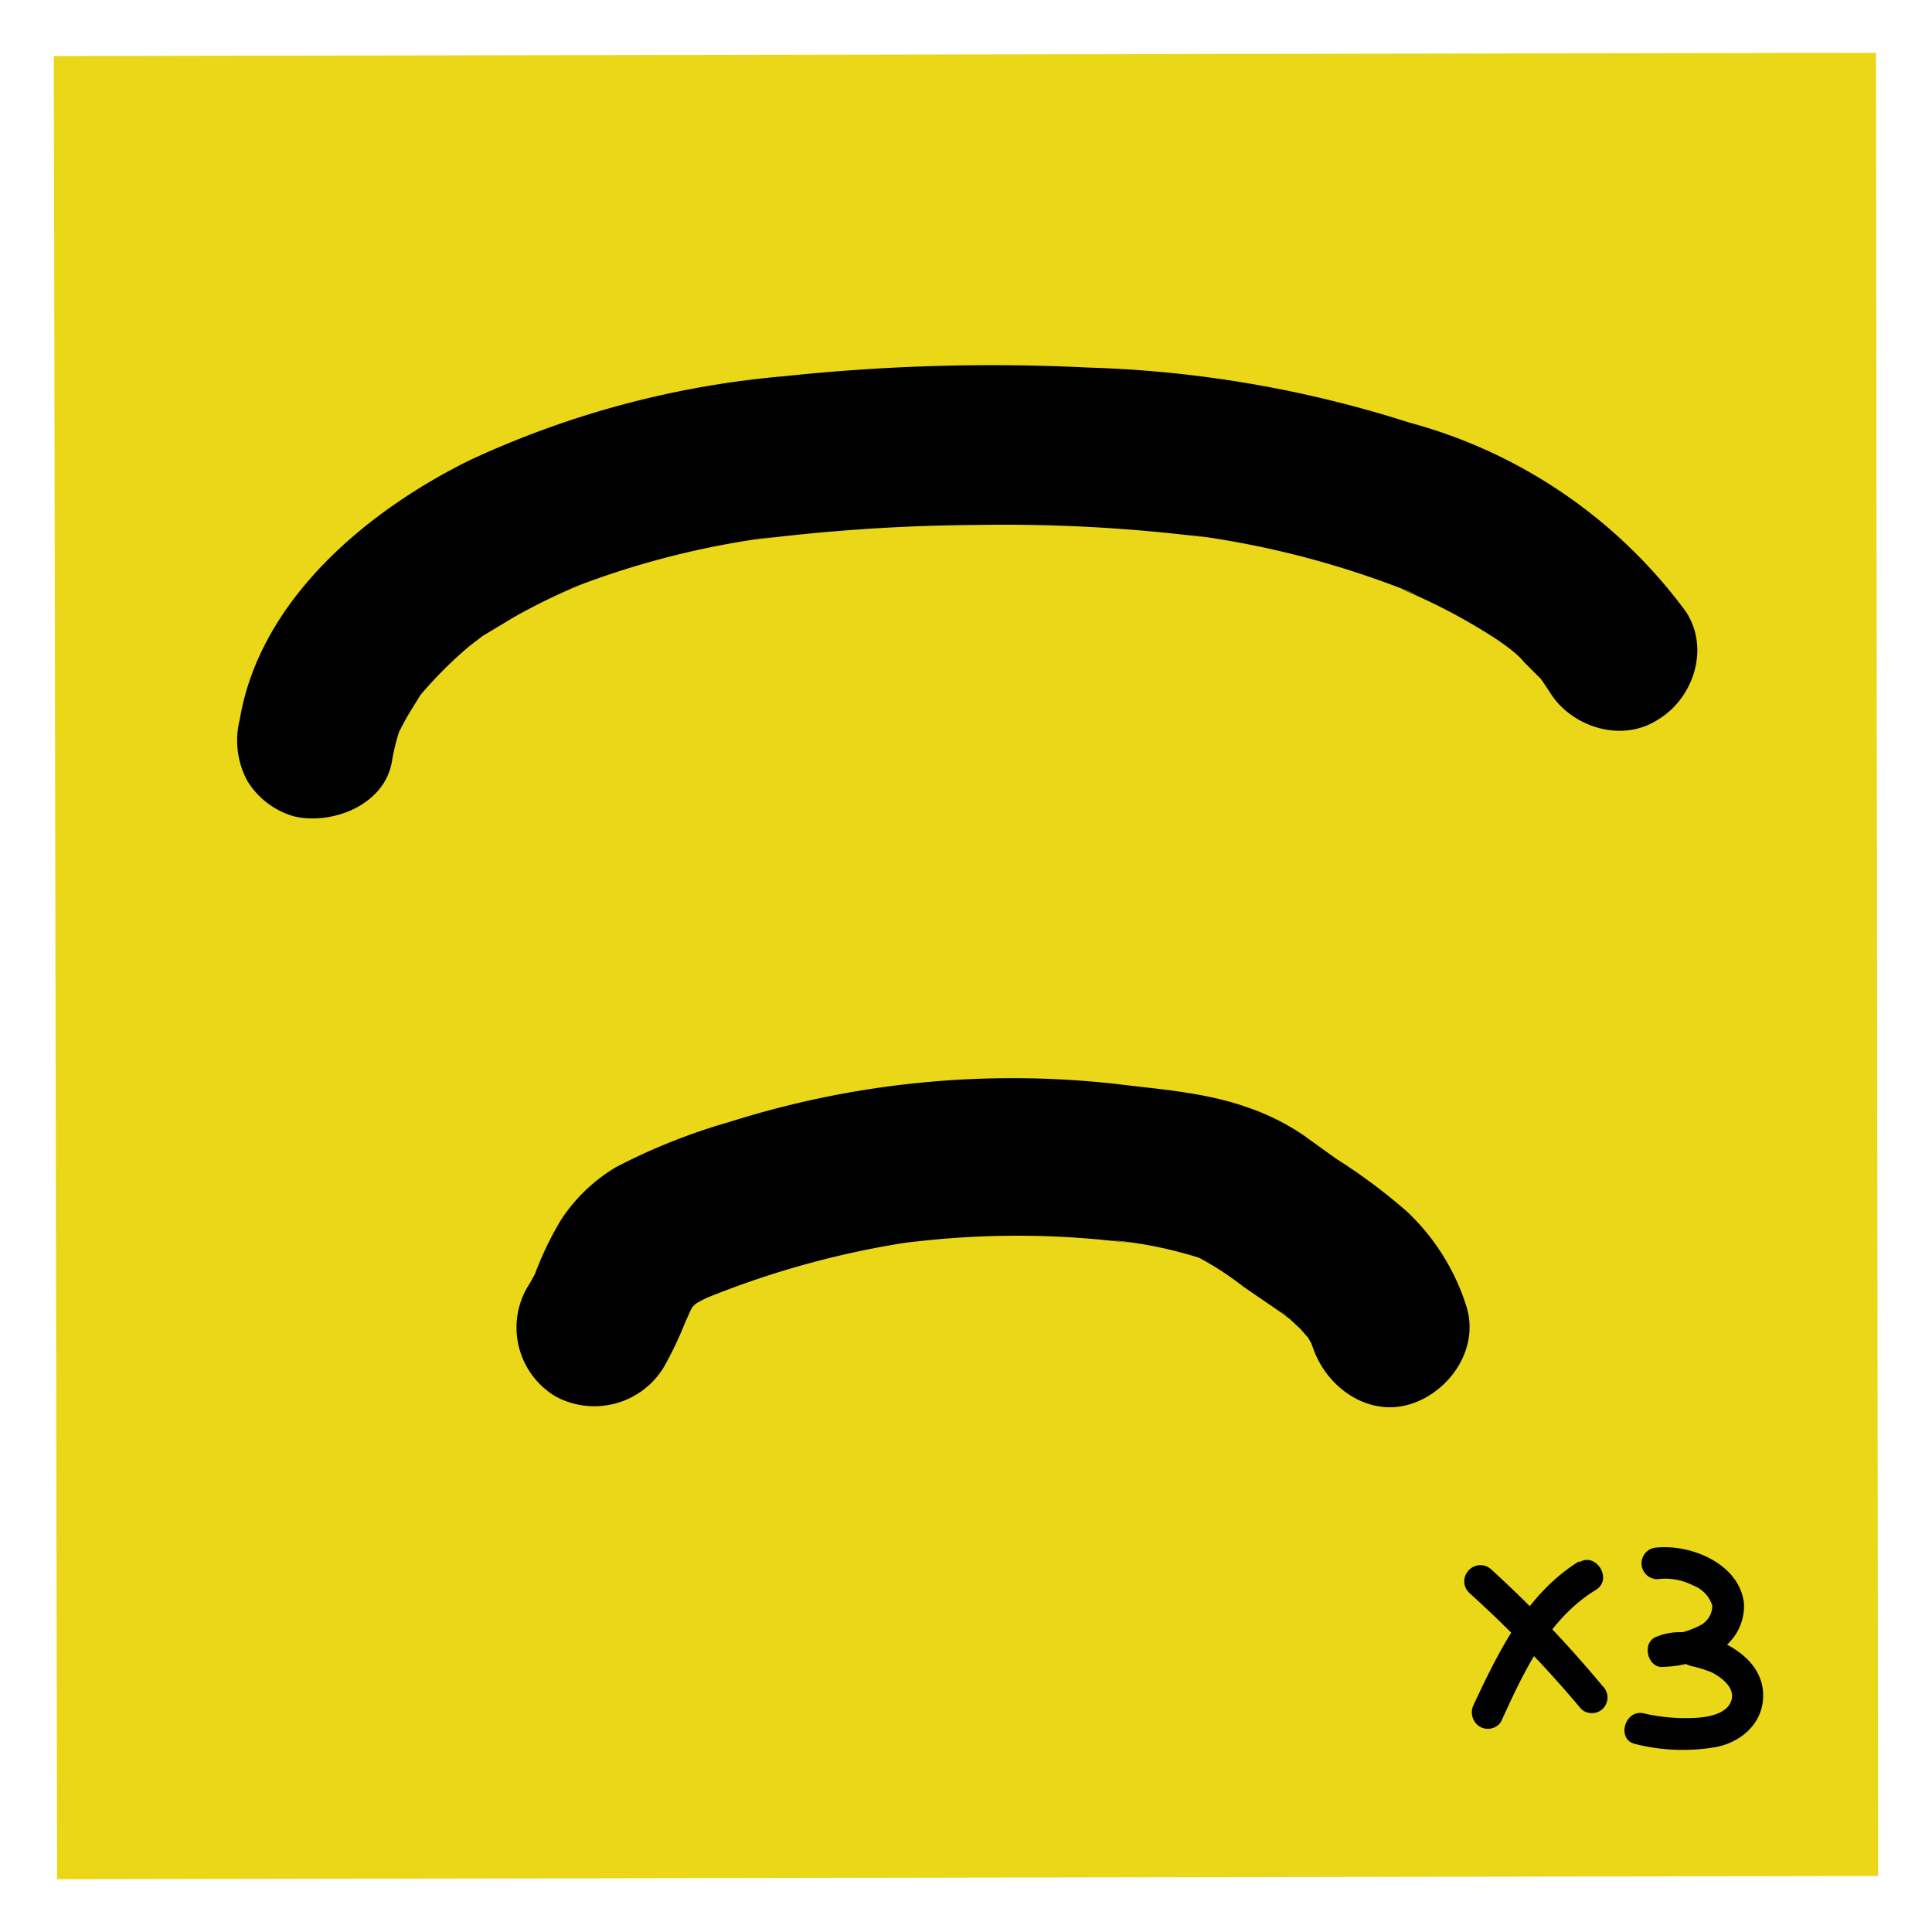 <svg width=" 48" height="48" xmlns="http://www.w3.org/2000/svg" viewBox="0 0 182.7 182.9">
  <g data-name="图层 2">
    <g data-name="Push wave/Shock wave (icon)">
      <path d="M175 7.5 7.5 7.8l.3 167.6 167.4-.3Z" style="fill:#EAD718;stroke:#EAD718;stroke-miterlimit:10;stroke-width:5px"/>
      <path d="M37 72.1a19.9 19.9 0 0 1 1.1-4l-.7 1.8a22.6 22.6 0 0 1 1.5-2.8l.8-1.3.4-.6c.5-.8-1 1.3-.4.6a39.2 39.2 0 0 1 4.6-4.6c1.3-1-1.2.9 0 0l1.3-1 3-1.8a56.8 56.8 0 0 1 6.4-3.1l-1.8.7a80.8 80.8 0 0 1 20.1-5.2l-2 .3a174 174 0 0 1 21-1.4 152.4 152.4 0 0 1 22 1.2l-2-.3a86.8 86.8 0 0 1 22 5.8l-1.9-.7a54.5 54.5 0 0 1 9.3 4.9l1 .7c1.2.8-1.4-1.2-.3-.2.7.5 1.3 1 1.8 1.6l1.7 1.7.5.6c-.7-1-1-1.2-.6-.7l.8 1.2c2 3.3 6.8 4.9 10.3 2.6 3.3-2 4.9-6.7 2.6-10.2A48 48 0 0 0 133.3 40a110 110 0 0 0-30.3-5.2 185.3 185.3 0 0 0-28.7.8 88.6 88.6 0 0 0-30 8c-9.7 4.8-19.8 13.2-21.7 24.5a8.1 8.1 0 0 0 .7 5.8 7.6 7.6 0 0 0 4.5 3.4c3.6.8 8.5-1.1 9.2-5.2ZM62.7 129.5a33.7 33.7 0 0 0 2.4-5.2l-.7 1.7.9-2 .4-.7q.5-.7-.1.1c-.5.6-.5.6 0 .2.1-.2 1-1 0-.2s0 .2.2 0a20.7 20.7 0 0 1 2-1l-1.8.8a85 85 0 0 1 21.3-5.8l-2 .3a83.3 83.3 0 0 1 21.8 0l-2-.3a39.7 39.7 0 0 1 9.6 2.1l-1.8-.7a29 29 0 0 1 4.7 3l3.5 2.4.8.6c1.1.8-1.5-1.2-.4-.4l1.5 1.4.7.8c1 1-1-1.5-.3-.5a16.4 16.4 0 0 1 1.2 2.2l-.8-1.8.4 1.1c1.3 3.8 5.3 6.6 9.3 5.3 3.7-1.2 6.5-5.3 5.2-9.3a21 21 0 0 0-5.6-8.9 54.4 54.4 0 0 0-6.7-5l-3.2-2.3a22.3 22.3 0 0 0-5.3-2.6c-3.4-1.2-7.2-1.6-10.8-2a88.6 88.6 0 0 0-38.1 3.4 57.3 57.3 0 0 0-10.8 4.3 16 16 0 0 0-5.2 5 30.7 30.7 0 0 0-2.6 5.5l.8-1.8a18.5 18.5 0 0 1-1.4 2.7 7.6 7.6 0 0 0 2.7 10.3 7.7 7.7 0 0 0 10.2-2.7ZM139 150.8a110.3 110.3 0 0 1 10.6 11 1.5 1.5 0 0 0 2 0 1.5 1.5 0 0 0 0-2.2 109.2 109.2 0 0 0-10.5-11 1.5 1.5 0 0 0-2.1 0 1.5 1.5 0 0 0 0 2.2Z"/>
      <path d="M149.4 147.8c-5 3.1-7.6 8.5-10 13.6a1.6 1.6 0 0 0 .5 2 1.5 1.5 0 0 0 2.1-.4c2.1-4.6 4.4-9.7 9-12.5 1.6-1 0-3.6-1.6-2.6ZM156.8 149.5a5.8 5.8 0 0 1 3.4.6 3 3 0 0 1 1.8 1.9 2.1 2.1 0 0 1-1.2 1.9 8.4 8.4 0 0 1-3.4.9l.7 2.7a2.7 2.7 0 0 1 1.8.2 12.1 12.1 0 0 1 2 .6c1 .5 2.3 1.5 1.9 2.7s-2 1.5-3 1.6a17.5 17.5 0 0 1-5.3-.4c-1.8-.4-2.6 2.5-.8 2.9a18.4 18.4 0 0 0 7.6.3c2.2-.4 4.3-2 4.5-4.5s-1.5-4.2-3.4-5.2-4.6-1.7-6.8-.7c-1.3.6-.7 3 .8 2.8a11 11 0 0 0 5.2-1.5 5 5 0 0 0 2.4-4.5c-.4-3.7-4.9-5.6-8.2-5.3a1.5 1.5 0 0 0-1.5 1.5 1.5 1.5 0 0 0 1.5 1.5Z"/>
    </g>
  </g>
</svg>
